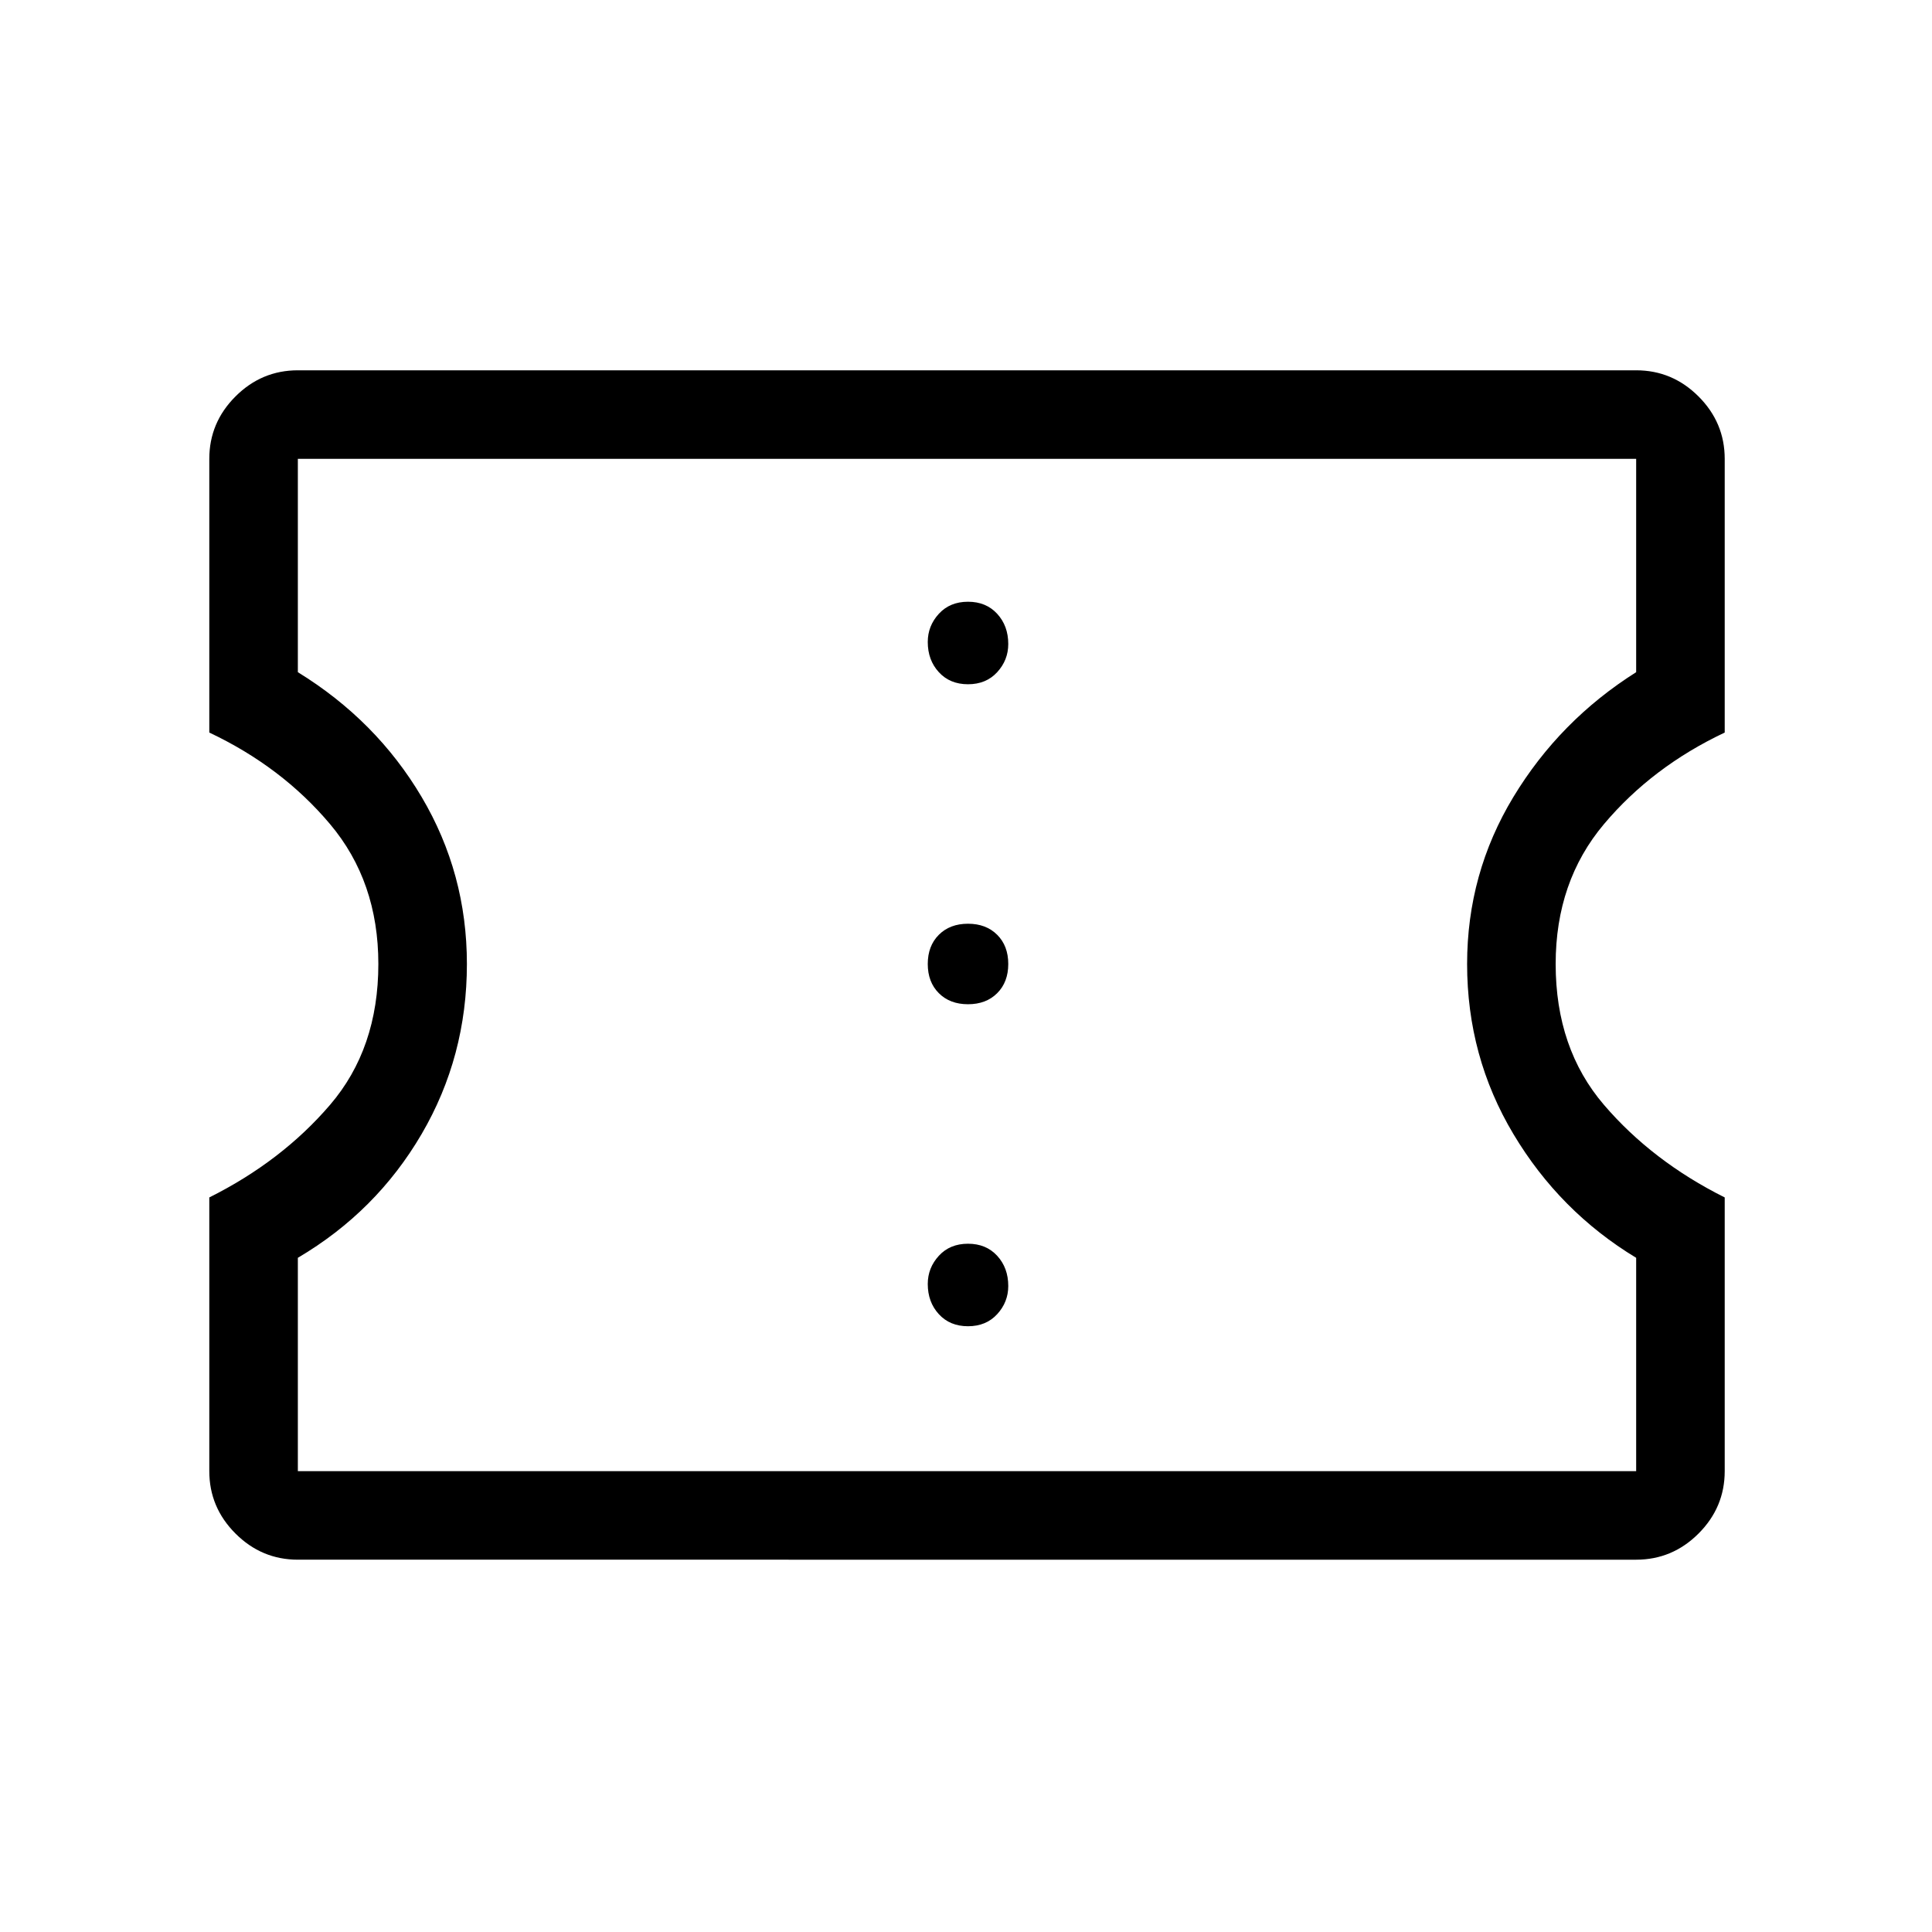 <svg xmlns="http://www.w3.org/2000/svg" height="48" width="48"><path d="M7.4 38.75q-.9 0-1.55-.65t-.65-1.55v-6.8q1.8-.9 3-2.3t1.2-3.5q0-2.05-1.2-3.475Q7 19.05 5.2 18.2v-6.8q0-.9.65-1.55T7.4 9.2h33.25q.9 0 1.55.65t.65 1.55v6.8q-1.8.85-3 2.275-1.2 1.425-1.2 3.475 0 2.1 1.2 3.5t3 2.3v6.8q0 .9-.65 1.55t-1.55.65Zm0-2.2h33.25v-5.3q-1.9-1.15-3.05-3.075-1.15-1.925-1.15-4.225 0-2.25 1.15-4.15 1.15-1.9 3.05-3.1v-5.3H7.4v5.3q1.95 1.2 3.075 3.1 1.125 1.9 1.125 4.15 0 2.3-1.125 4.225Q9.35 30.1 7.4 31.25Zm16.65-3.6q.45 0 .725-.3.275-.3.275-.7 0-.45-.275-.75t-.725-.3q-.45 0-.725.3-.275.3-.275.7 0 .45.275.75t.725.3Zm0-8q.45 0 .725-.275.275-.275.275-.725 0-.45-.275-.725-.275-.275-.725-.275-.45 0-.725.275-.275.275-.275.725 0 .45.275.725.275.275.725.275Zm0-7.95q.45 0 .725-.3.275-.3.275-.7 0-.45-.275-.75t-.725-.3q-.45 0-.725.3-.275.3-.275.7 0 .45.275.75t.725.3Zm0 6.95Z"/></svg>